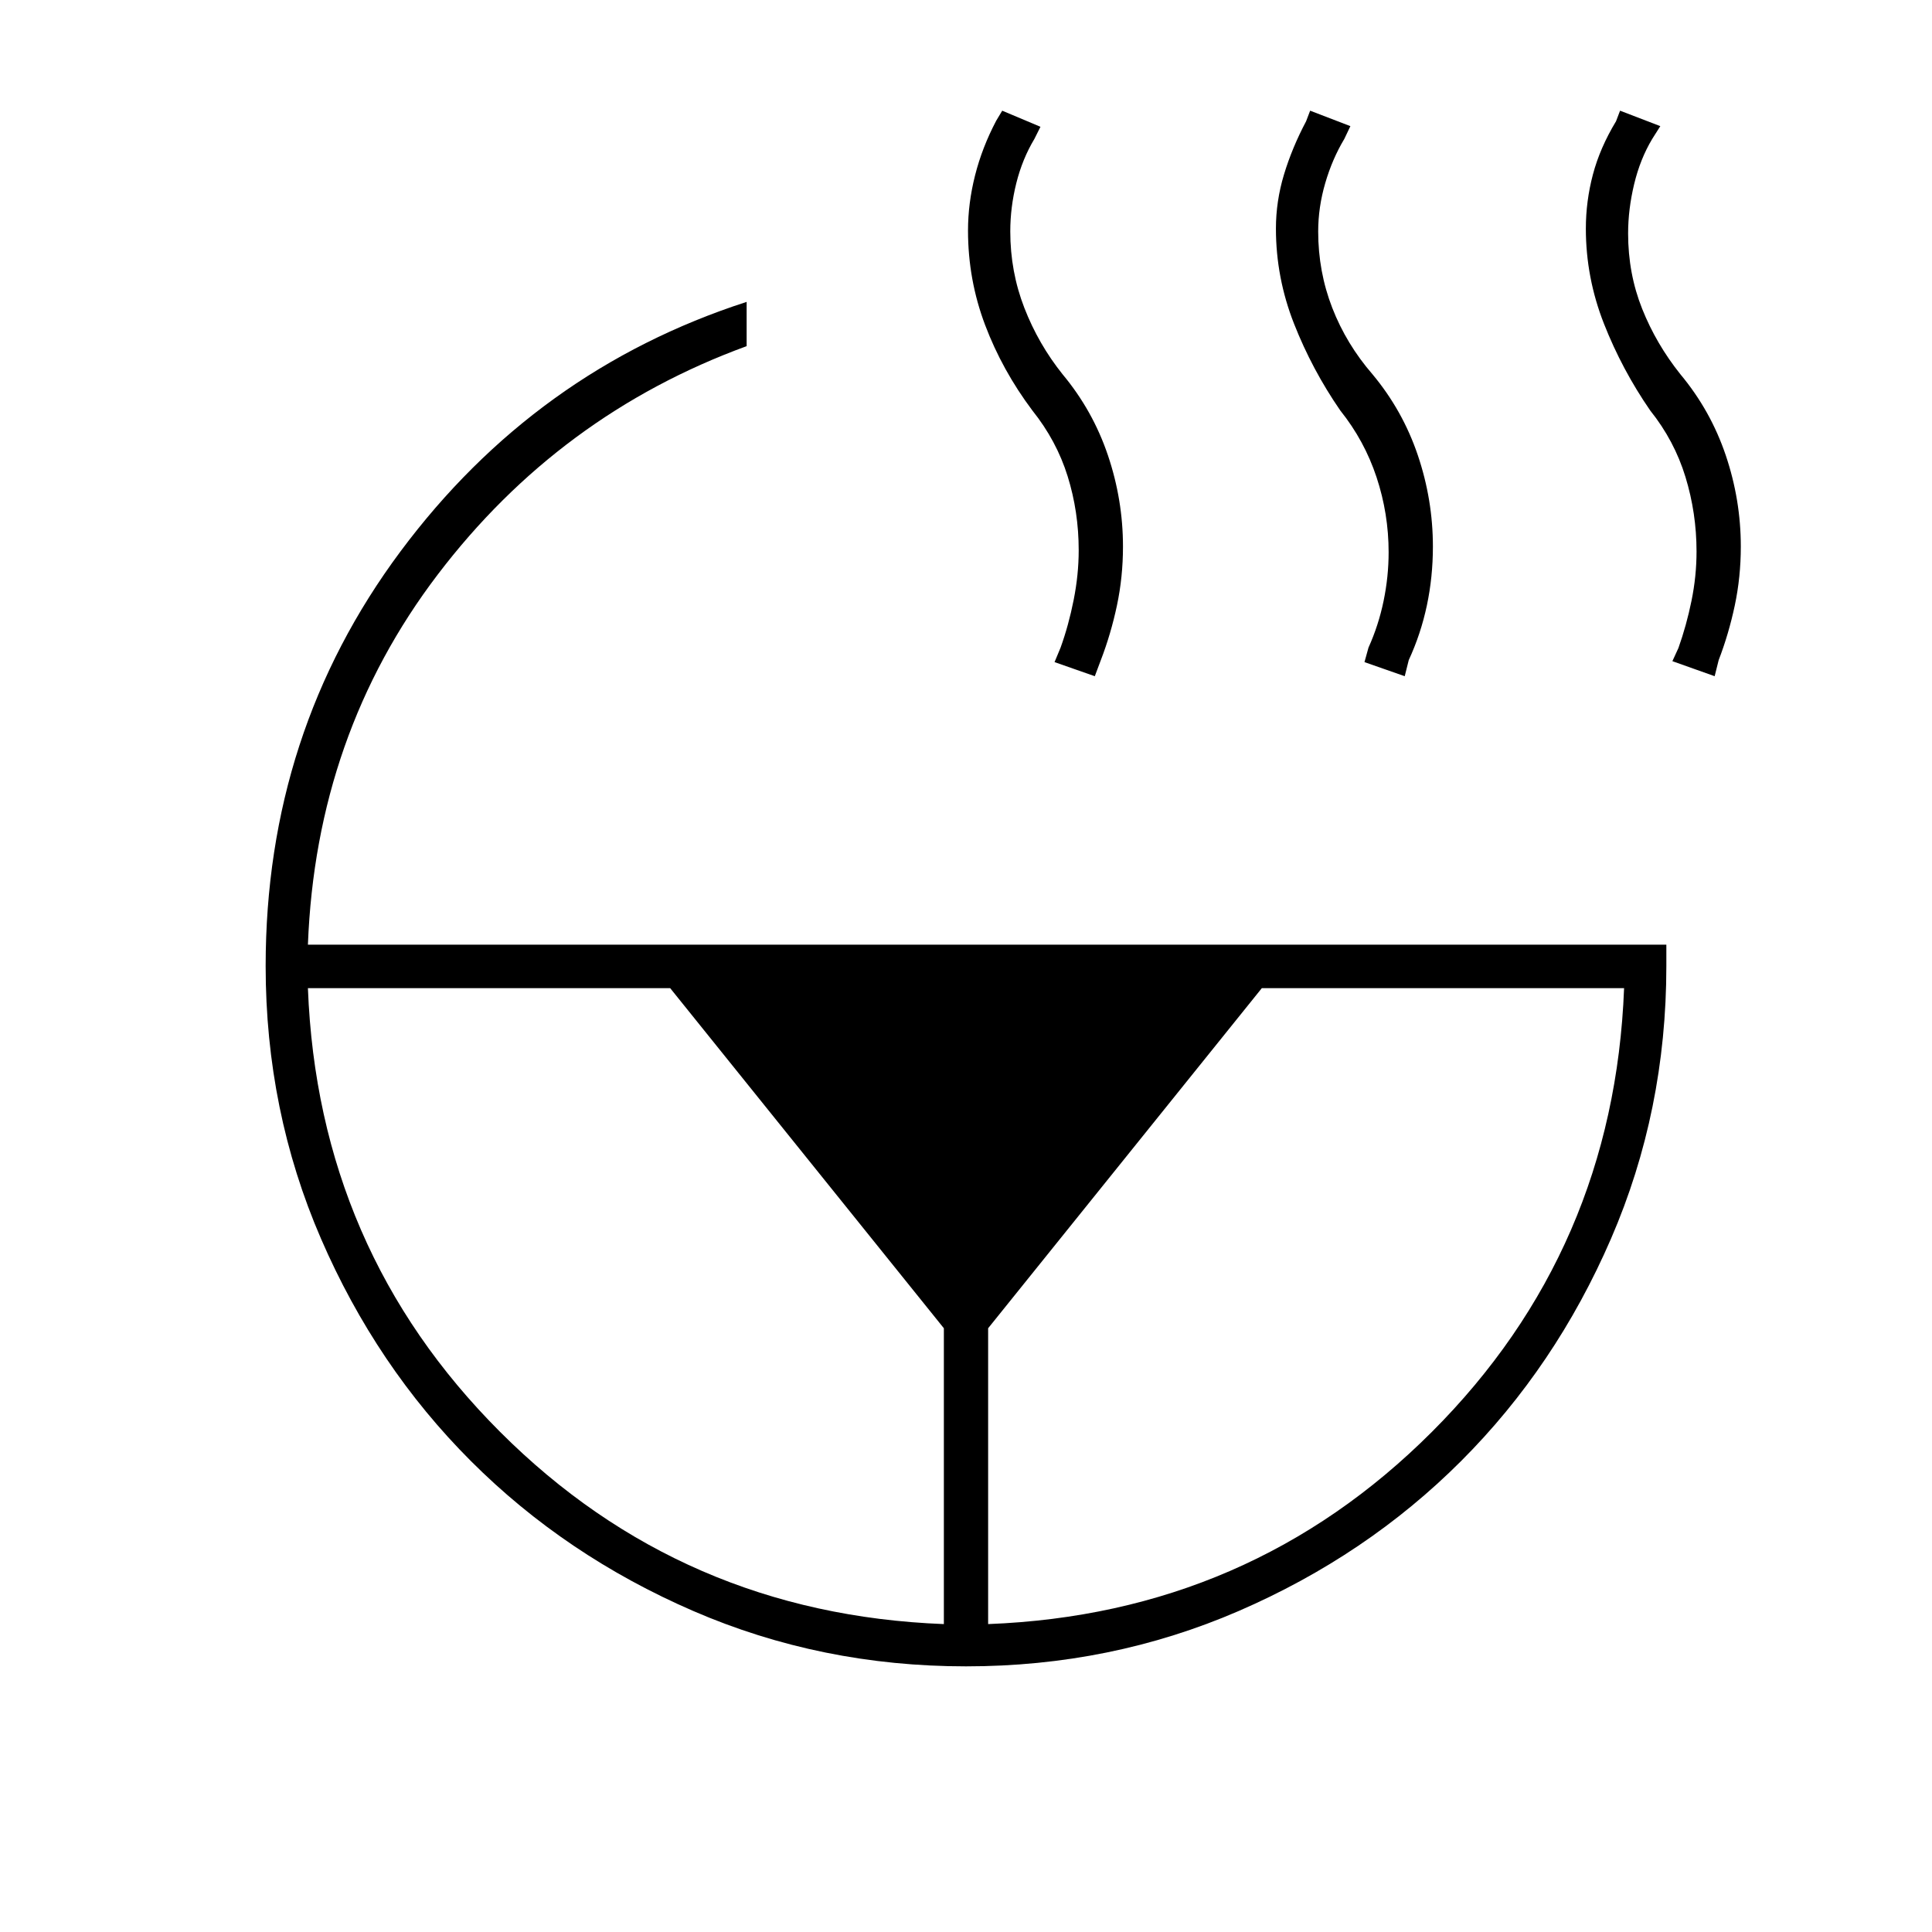 <svg xmlns="http://www.w3.org/2000/svg" height="48" viewBox="0 -960 960 960" width="48"><path d="m852-624-21-7.47 3-6.53q4-11.23 6.5-23.47Q843-673.72 843-686q0-19-5.5-37T820-756q-14-20.28-23-43.14t-9-47.29q0-13.57 3.5-26.83 3.5-13.26 11.5-26.49l2-5.25 20 7.68-4 6.32q-6 10-9 22.5t-3 24.5q0 20 7 37.5t19 32.5q15 18 22.5 40.18 7.5 22.19 7.5 45.39 0 15.15-3 29.29-3 14.14-8 27.14l-2 8Zm-154 0-20-7 2-7.21q5-11.09 7.5-23.19 2.5-12.09 2.5-24.2 0-19.14-6-37.27Q678-741 666-756q-14-20.28-23-43.14t-9-47.29q0-13.57 4-26.83 4-13.26 11-26.49l2-5.25 20 7.68-3 6.32q-6 10-9.5 22t-3.5 24q0 20 7 38t20 33q15 18 22.5 40.18 7.5 22.19 7.5 45.39 0 15.15-3 29.29-3 14.14-9 27.14l-2 8ZM491-153q130-5 220.5-95.5T807-469H627L491-300v147Zm53-471-20-7 3-7.21q4-11.09 6.5-23.69 2.5-12.59 2.5-24.7 0-19.14-5.5-36.77Q525-741 513-756q-15-20-23.5-42.5t-8.5-46.93q0-13.57 3.5-27.41Q488-886.69 495-900l3-5 19 8-3 6q-6 10-9 22t-3 24q0 20 7 38t19 33q15 18 22.5 40.18 7.5 22.19 7.5 45.39 0 15.15-3 29.29-3 14.14-8 27.14l-3 8ZM153-469q5 130 95.5 220.5T469-153v-147L333-469H153Zm0-21.6h675v10.6q0 72-27.5 135.5T726-234q-47 47-110.5 74.5T480-132q-72 0-135.5-27.5T234-234q-47-47-74.5-110.5T132-480q0-116 67-206t172-124v22q-93 34-153.5 113.5T153-490.6Z"/></svg>